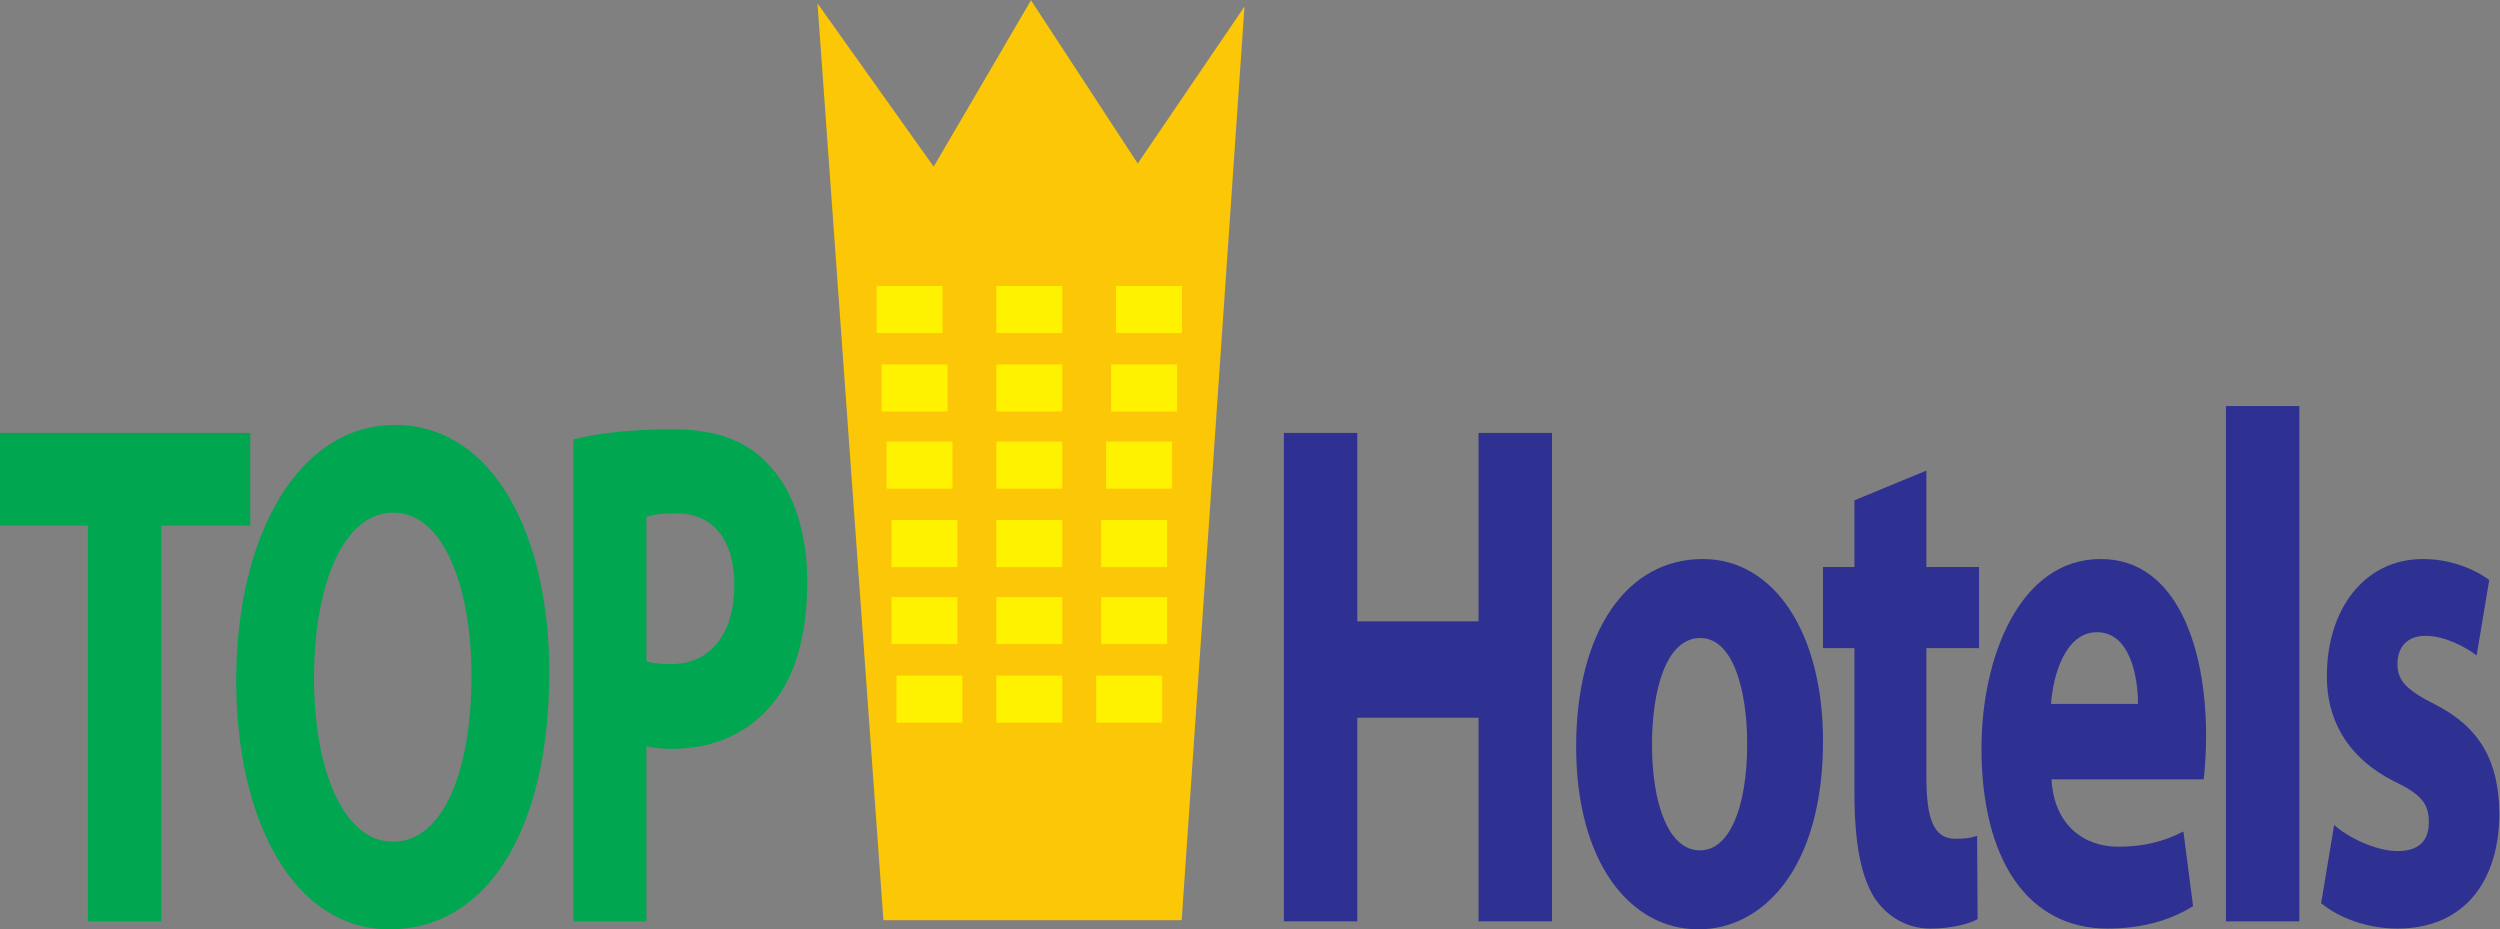 <?xml version="1.0" encoding="UTF-8" standalone="no"?>
<svg
   xmlns:dc="http://purl.org/dc/elements/1.1/"
   xmlns:cc="http://creativecommons.org/ns#"
   xmlns:rdf="http://www.w3.org/1999/02/22-rdf-syntax-ns#"
   xmlns:svg="http://www.w3.org/2000/svg"
   xmlns="http://www.w3.org/2000/svg"
   viewBox="0 0 145.16 53.96"
   height="53.96"
   width="145.16"
   xml:space="preserve"
   id="svg2"
   version="1.1"><rect x="0" y="0" width="145.16" height="53.96" fill="#808080" stroke="none"/><defs
     id="defs6" /><g
     transform="matrix(1.333,0,0,-1.333,0,53.96)"
     id="g10"><g
       transform="scale(0.1)"
       id="g12"><path
         id="path14"
         style="fill:#00a650;fill-opacity:1;fill-rule:nonzero;stroke:none"
         d="M 38.293,175.82 H 0 v 40.403 H 109.004 V 175.82 H 70.281 V 3.477 H 38.293 V 175.82" /><path
         id="path16"
         style="fill:#00a650;fill-opacity:1;fill-rule:nonzero;stroke:none"
         d="m 169.609,0 c -41.875,0 -66.718,47.668 -66.718,108.273 0,63.758 27.363,111.422 69.035,111.422 43.554,0 67.332,-48.922 67.332,-107.632 C 239.258,41.984 211.27,0 169.824,0 Z m 1.68,38.191 c 21.68,0 34.094,30.625 34.094,72.278 0,38.203 -11.992,71.035 -34.094,71.035 -22.09,0 -34.512,-32.207 -34.512,-71.981 0,-40.082 12.84,-71.332 34.297,-71.332 h 0.215" /><path
         id="path18"
         style="fill:#00a650;fill-opacity:1;fill-rule:nonzero;stroke:none"
         d="m 249.785,213.391 c 9.883,2.515 23.781,4.414 43.34,4.414 19.785,0 33.887,-5.688 43.359,-17.364 9.258,-10.414 15.149,-28.086 15.149,-48.925 0,-21.145 -4.414,-38.828 -13.047,-50.508 C 327.648,85.859 311.445,78.606 292.5,78.606 c -4.207,0 -7.996,0.301 -10.937,1.25 V 3.477 h -31.778 z m 31.778,-96.606 c 2.734,-0.933 5.886,-1.258 10.734,-1.258 17.039,0 27.558,12.95 27.558,34.407 0,19.57 -9.042,31.257 -25.246,31.257 -6.316,0 -10.73,-0.632 -13.046,-1.589 v -62.817" /><path
         id="path20"
         style="fill:#2e3192;fill-opacity:1;fill-rule:nonzero;stroke:none"
         d="m 591.223,216.223 v -82.071 h 52.82 v 82.071 h 31.992 V 3.477 H 644.043 V 92.168 h -52.82 V 3.477 H 559.238 V 216.223 h 31.985" /><path
         id="path22"
         style="fill:#2e3192;fill-opacity:1;fill-rule:nonzero;stroke:none"
         d="m 739.785,0 c -30.09,0 -53.23,29.68 -53.23,79.543 0,49.883 21.883,81.758 55.136,81.758 31.356,0 52.391,-32.524 52.391,-79.223 C 794.082,25.879 767.363,0 740,0 Z m 0.852,34.402 c 12.625,0 20.41,18.633 20.41,46.41 0,22.723 -5.891,46.083 -20.41,46.083 -15.149,0 -21.047,-23.36 -21.047,-46.399 0,-26.199 7.363,-46.094 20.832,-46.094 h 0.215" /><path
         id="path24"
         style="fill:#2e3192;fill-opacity:1;fill-rule:nonzero;stroke:none"
         d="M 839.109,199.816 V 157.82 h 22.942 V 122.473 H 839.109 V 66.594 c 0,-18.613 3.164,-27.141 12.629,-27.141 4.422,0 6.524,0.324 9.473,1.27 l 0.215,-36.297 c -4.004,-2.207 -11.785,-4.105 -20.625,-4.105 -10.313,0 -18.938,5.363 -24.199,13.266 -5.899,9.141 -8.836,23.98 -8.836,45.762 v 63.125 h -13.684 v 35.347 h 13.684 v 29.043 l 31.343,12.953" /><path
         id="path26"
         style="fill:#2e3192;fill-opacity:1;fill-rule:nonzero;stroke:none"
         d="m 893.613,65.344 c 1.055,-19.883 14.102,-29.359 29.043,-29.359 10.949,0 19.785,2.207 28.41,6.625 l 4.207,-32.5 C 944.758,3.477 931.914,0.32 918.027,0.32 c -34.929,0 -54.922,30.293 -54.922,78.586 0,39.153 16.418,82.395 51.973,82.395 33.262,0 45.879,-38.828 45.879,-77.016 0,-8.211 -0.625,-15.469 -1.055,-18.941 z m 37.676,32.832 c 0,11.668 -3.367,31.25 -17.891,31.25 -13.671,0 -19.148,-18.625 -19.992,-31.25 h 37.883" /><path
         id="path28"
         style="fill:#2e3192;fill-opacity:1;fill-rule:nonzero;stroke:none"
         d="m 969.59,3.477 h 31.98 v 224.434 H 969.59 Z" /><path
         id="path30"
         style="fill:#2e3192;fill-opacity:1;fill-rule:nonzero;stroke:none"
         d="m 1016.73,45.461 c 5.89,-5.371 18.09,-11.367 27.57,-11.367 9.68,0 13.67,4.734 13.67,12.625 0,7.883 -3.15,12.004 -14.94,17.668 -21.46,10.742 -29.67,28.102 -29.46,46.093 0,29.043 16.41,50.821 41.87,50.821 12,0 22.52,-4.414 28.84,-9.16 l -5.48,-32.825 c -4.63,3.477 -13.68,8.528 -22.3,8.528 -7.79,0 -12.2,-4.746 -12.2,-12.317 0,-7.254 3.99,-11.367 16.62,-17.675 19.57,-10.086 27.56,-24.93 27.77,-47.355 0,-29.02 -14.94,-50.176 -44.39,-50.176 -13.48,0 -25.47,4.73 -33.25,11.047 l 5.68,34.094" /><path
         id="path32"
         style="fill:#fbc707;fill-opacity:1;fill-rule:nonzero;stroke:none"
         d="M 356.094,403.32 384.805,3.977 H 514.727 L 542.082,401.953 495.586,333.574 449.094,404.68 406.699,332.207 356.094,403.32" /><path
         id="path34"
         style="fill:#fff200;fill-opacity:1;fill-rule:nonzero;stroke:none"
         d="m 381.863,259.727 h 28.711 v 20.516 H 381.863 Z" /><path
         id="path36"
         style="fill:#fff200;fill-opacity:1;fill-rule:nonzero;stroke:none"
         d="m 434.004,259.727 h 28.711 v 20.516 H 434.004 Z" /><path
         id="path38"
         style="fill:#fff200;fill-opacity:1;fill-rule:nonzero;stroke:none"
         d="m 486.145,259.727 h 28.711 v 20.516 H 486.145 Z" /><path
         id="path40"
         style="fill:#fff200;fill-opacity:1;fill-rule:nonzero;stroke:none"
         d="m 384.023,225.547 h 28.711 v 20.508 H 384.023 Z" /><path
         id="path42"
         style="fill:#fff200;fill-opacity:1;fill-rule:nonzero;stroke:none"
         d="m 434.004,225.547 h 28.711 v 20.508 H 434.004 Z" /><path
         id="path44"
         style="fill:#fff200;fill-opacity:1;fill-rule:nonzero;stroke:none"
         d="m 483.984,225.547 h 28.711 v 20.508 H 483.984 Z" /><path
         id="path46"
         style="fill:#fff200;fill-opacity:1;fill-rule:nonzero;stroke:none"
         d="m 386.184,191.965 h 28.711 v 20.516 H 386.184 Z" /><path
         id="path48"
         style="fill:#fff200;fill-opacity:1;fill-rule:nonzero;stroke:none"
         d="m 434.004,191.965 h 28.711 v 20.516 H 434.004 Z" /><path
         id="path50"
         style="fill:#fff200;fill-opacity:1;fill-rule:nonzero;stroke:none"
         d="m 481.824,191.965 h 28.723 v 20.516 H 481.824 Z" /><path
         id="path52"
         style="fill:#fff200;fill-opacity:1;fill-rule:nonzero;stroke:none"
         d="m 388.332,157.781 h 28.719 v 20.52 H 388.332 Z" /><path
         id="path54"
         style="fill:#fff200;fill-opacity:1;fill-rule:nonzero;stroke:none"
         d="m 434.004,157.781 h 28.711 v 20.52 H 434.004 Z" /><path
         id="path56"
         style="fill:#fff200;fill-opacity:1;fill-rule:nonzero;stroke:none"
         d="m 479.668,157.781 h 28.723 v 20.52 H 479.668 Z" /><path
         id="path58"
         style="fill:#fff200;fill-opacity:1;fill-rule:nonzero;stroke:none"
         d="m 388.332,124.211 h 28.719 v 20.516 H 388.332 Z" /><path
         id="path60"
         style="fill:#fff200;fill-opacity:1;fill-rule:nonzero;stroke:none"
         d="m 434.004,124.211 h 28.711 v 20.516 H 434.004 Z" /><path
         id="path62"
         style="fill:#fff200;fill-opacity:1;fill-rule:nonzero;stroke:none"
         d="m 479.668,124.211 h 28.723 v 20.516 H 479.668 Z" /><path
         id="path64"
         style="fill:#fff200;fill-opacity:1;fill-rule:nonzero;stroke:none"
         d="m 390.488,90.027 h 28.723 v 20.508 H 390.488 Z" /><path
         id="path66"
         style="fill:#fff200;fill-opacity:1;fill-rule:nonzero;stroke:none"
         d="m 434.004,90.027 h 28.711 v 20.508 H 434.004 Z" /><path
         id="path68"
         style="fill:#fff200;fill-opacity:1;fill-rule:nonzero;stroke:none"
         d="m 477.52,90.027 h 28.711 v 20.508 H 477.52 Z" /></g></g></svg>